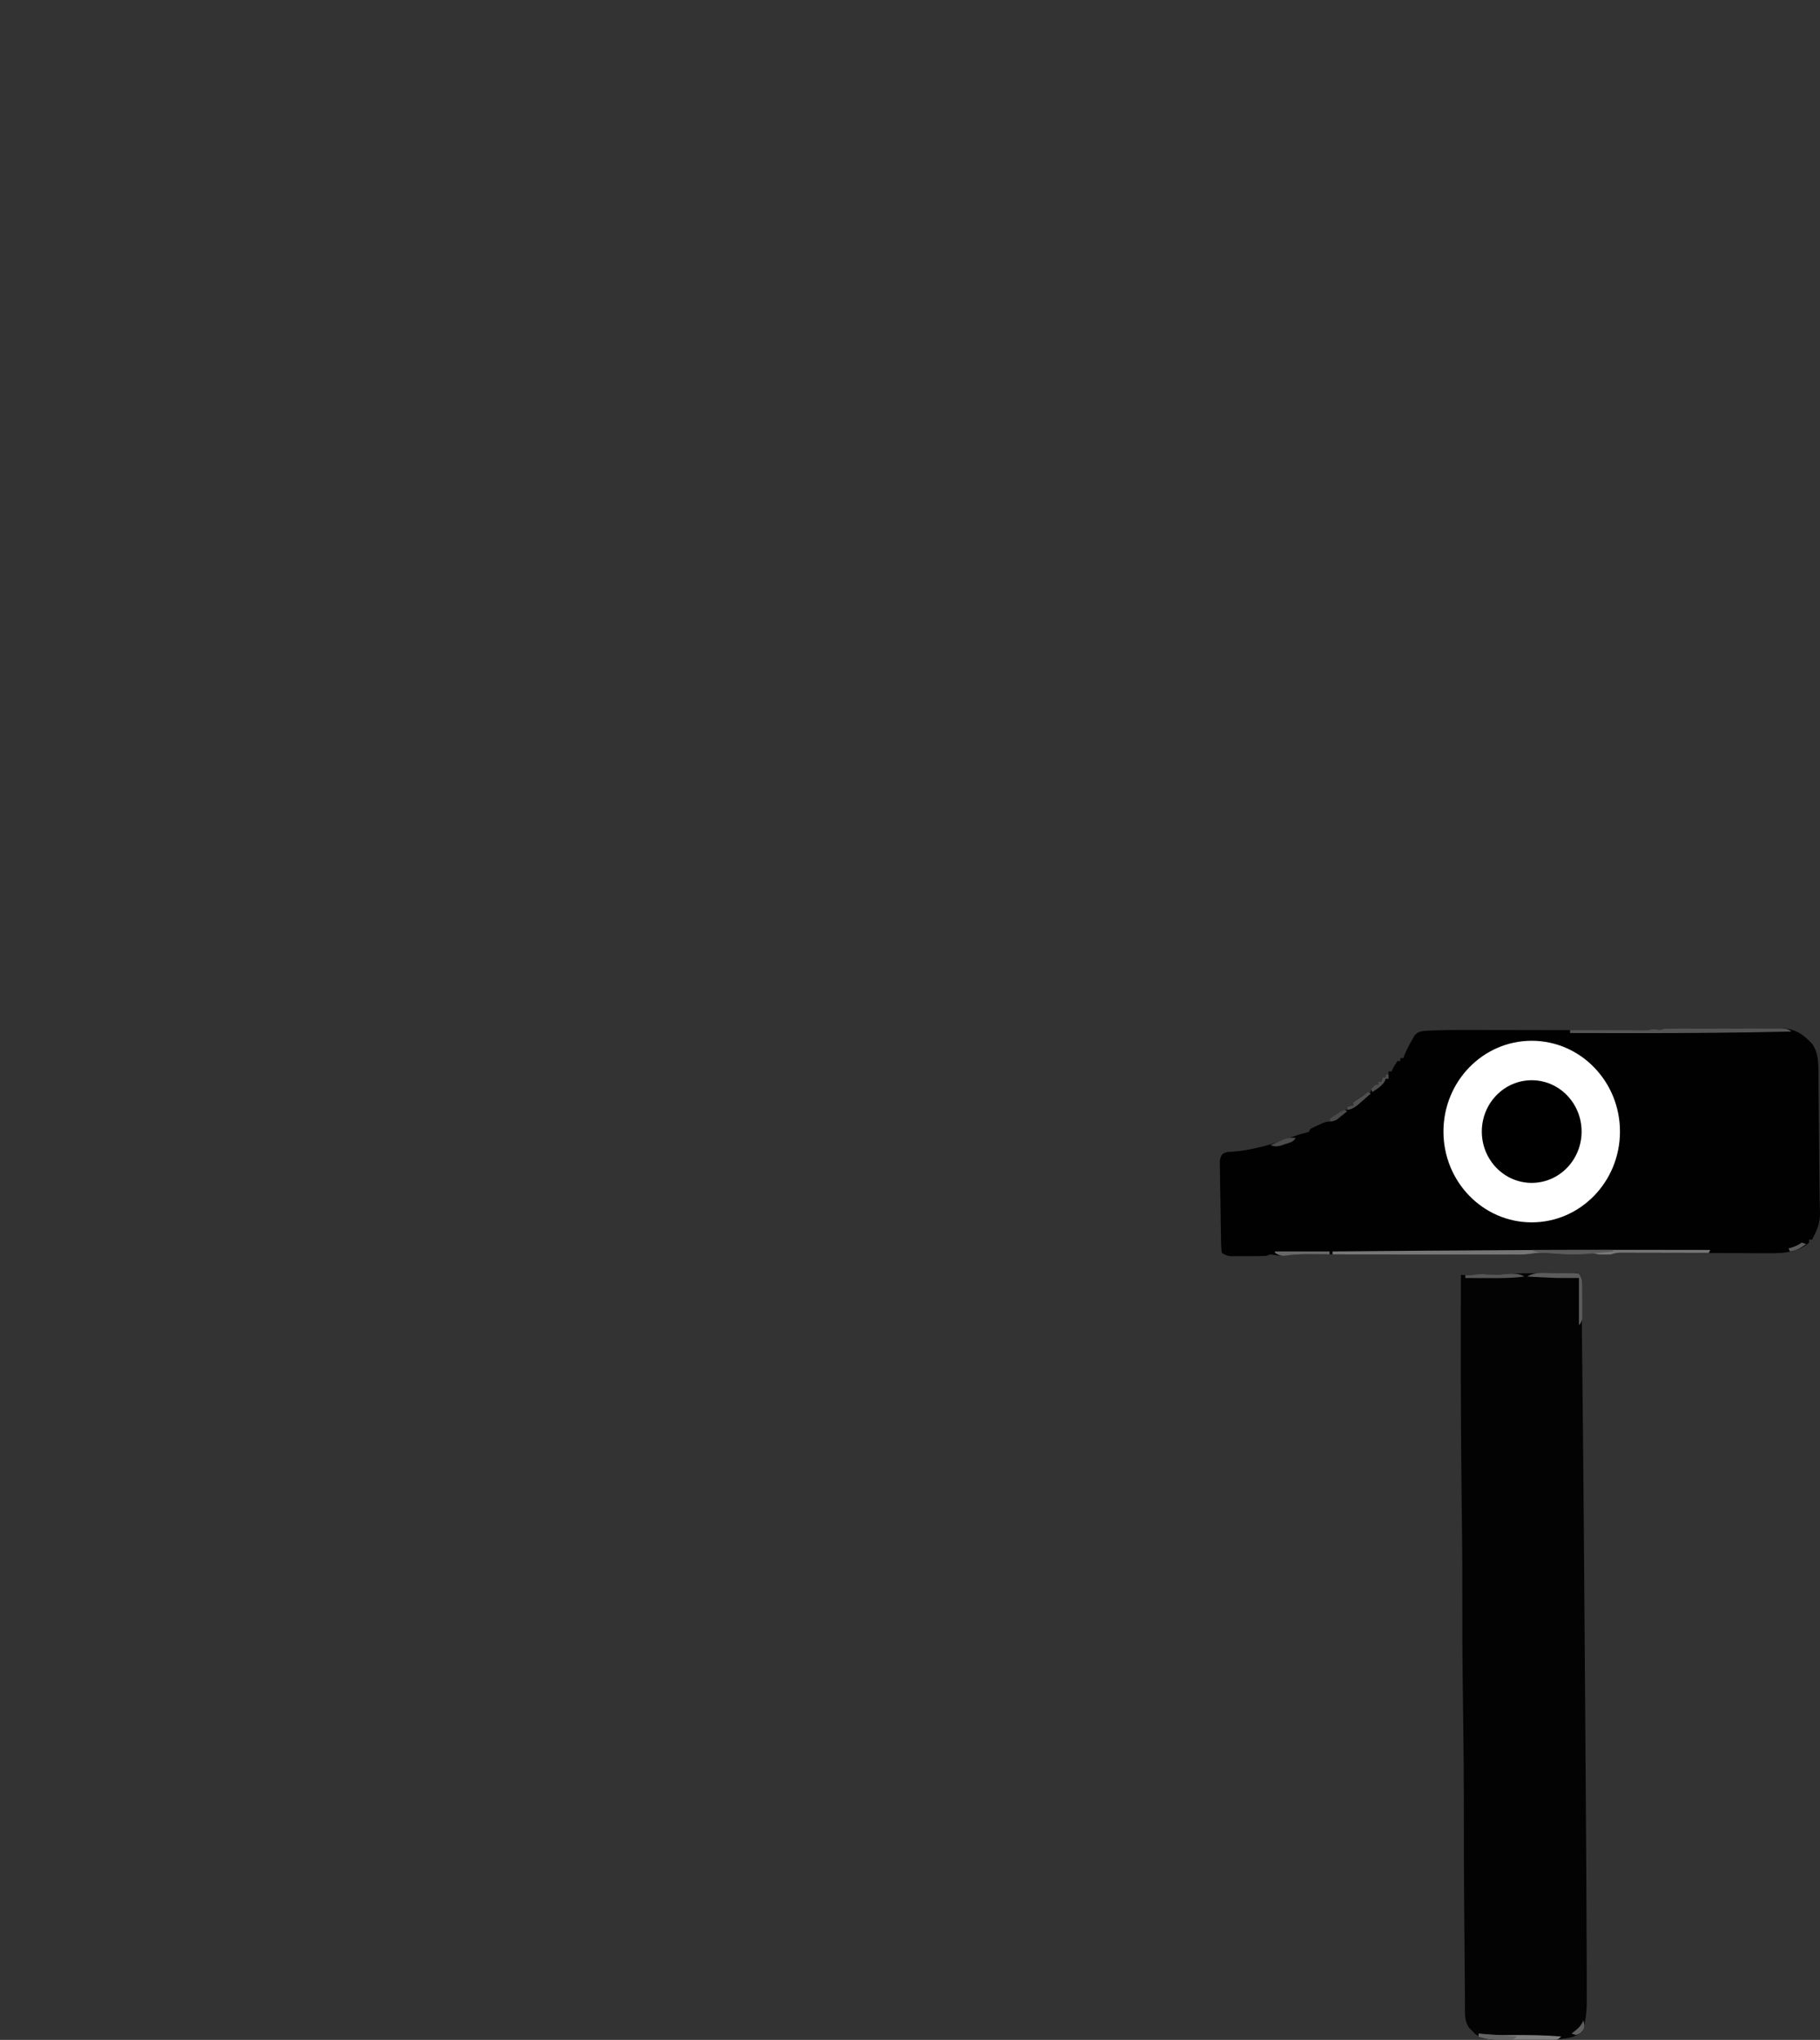 <?xml version="1.0" encoding="UTF-8"?>
<svg id="Layer_1" data-name="Layer 1" xmlns="http://www.w3.org/2000/svg" viewBox="0 0 1233.37 1382.28">
  <rect x="0" y="0" width="1233.37" height="1382.28" fill="#333333" stroke="none"/>
  <defs>
    <style>
      .cls-1 {
        fill: #fff;
      }

      .cls-2 {
        fill: #565656;
      }

      .cls-3 {
        fill: #5c5c5c;
      }

      .cls-4 {
        fill: #4b4b4b;
      }

      .cls-5 {
        fill: #5f5f5f;
      }

      .cls-6 {
        fill: #4e4e4e;
      }

      .cls-7 {
        fill: #030303;
      }

      .cls-8 {
        fill: #505050;
      }

      .cls-9 {
        fill: #767676;
      }

      .cls-10 {
        fill: #494949;
      }

      .cls-11 {
        fill: #636363;
      }

      .cls-12 {
        fill: #7e7e7e;
      }

      .cls-13 {
        fill: #545454;
      }

      .cls-14 {
        fill: #5b5b5b;
      }

      .cls-15 {
        fill: #686868;
      }

      .cls-16 {
        fill: #010101;
      }
    </style>
  </defs>
  <path class="cls-16" d="M1122.44,697.5q2.67,.74,5.56-.5c2.65-.11,5.27-.16,7.92-.16,.81,0,1.61,0,2.45-.02,2.67-.01,5.34-.02,8.02-.03,1.86,0,3.72-.01,5.58-.02,3.9-.01,7.81-.02,11.71-.02,4.99,0,9.98-.03,14.97-.06,3.84-.02,7.69-.02,11.53-.03,1.84,0,3.68-.01,5.51-.02,2.58-.02,5.16-.02,7.74,0,.75,0,1.5-.02,2.28-.03,7.89,.06,14.01,2.38,19.67,8.07,.83,.81,1.67,1.62,2.52,2.45,4.22,5.75,4.4,12.48,4.42,19.38,.01,.81,.02,1.62,.03,2.46,.03,2.67,.05,5.33,.06,8,.02,1.88,.04,3.76,.06,5.64,.05,4.96,.09,9.91,.13,14.87,.04,4.96,.09,9.92,.14,14.88,.08,8.44,.15,16.87,.2,25.31,.03,5.05,.11,10.1,.22,15.15,.02,1.11,.04,2.22,.06,3.36,.03,1.92,.08,3.84,.15,5.76,.08,6.17-1.5,10.63-4.37,16.06l-1,2h-2v2c-8.38,7.69-20.82,7.31-31.5,7.21-1.08,0-2.16,0-3.27,0-3.52,0-7.05-.03-10.57-.05-2.46,0-4.93-.01-7.39-.02-6.45-.01-12.91-.04-19.36-.07-10.36-.04-20.72-.07-31.09-.1-3.62-.01-7.24-.03-10.85-.04-2.21,0-4.41-.01-6.62-.02-1.01,0-2.02-.01-3.06-.02q-1.38,0-2.79,0c-.8,0-1.6,0-2.42-.01q-2.27,.04-5.07,1.12c-1.66,.09-3.33,.13-5,.12-.87,0-1.73,0-2.62,0q-2.38-.13-5.38-1.13c-1.86,.12-3.71,.29-5.56,.5-7.17,.64-14.11,.25-21.27-.25-4.7-.31-9.3-.59-13.96,.25-3.33,.52-6.45,.62-9.82,.61-1.31,0-2.63,0-3.98,0-1.45,0-2.89-.01-4.34-.02-1.53,0-3.06,0-4.59,0-3.29,0-6.58,0-9.88-.02-5.21-.01-10.42-.02-15.64-.02-12.01-.01-24.02-.03-36.03-.06-11-.02-22-.04-33-.05-5.17,0-10.35-.01-15.52-.03-3.23,0-6.46-.01-9.69-.01-1.49,0-2.98,0-4.47-.01-7.12-.03-14.16,0-21.23,.94-3.08,.25-6-.34-9.03-.83-.99,.33-1.98,.66-3,1-4.5,.24-9,.19-13.5,.19-1.25,.01-2.5,.02-3.79,.04-1.19,0-2.39,0-3.62,0-1.1,0-2.19,0-3.32,.01q-2.77-.24-5.77-2.24-.42-2.69-.48-6.15c-.03-1.29-.06-2.58-.09-3.91-.02-1.42-.03-2.83-.05-4.25-.02-1.45-.05-2.89-.08-4.34-.05-3.04-.09-6.07-.13-9.11-.04-3.89-.11-7.78-.19-11.68-.06-2.99-.1-5.98-.14-8.97-.02-1.44-.05-2.87-.07-4.3-.04-2.01-.06-4.01-.07-6.02-.02-1.14-.03-2.28-.05-3.46q.34-2.81,1.71-4.68c2.25-1.57,3.97-1.58,6.69-1.7,5.46-.37,10.61-1.22,15.94-2.44,.96-.22,1.92-.43,2.91-.66,5.99-1.42,11.72-3.19,17.48-5.36q9.33-3.5,13.8-4.44c.6-.18,1.19-.36,1.81-.54,.33-.66,.66-1.32,1-2,1.78-.94,3.6-1.81,5.44-2.62,.99-.45,1.98-.89,3-1.35q2.57-1.02,4.57-1.02v-2q2.12-1.51,4.88-3.12c.9-.54,1.81-1.08,2.74-1.63q2.38-1.24,4.38-1.24v-2l4-1v-2q1.86-1.47,4.31-3.06c.8-.53,1.6-1.05,2.43-1.6q2.26-1.34,5.26-2.34v-2q1.38-1.62,3-3h2v-2h2c.33-.99,.66-1.98,1-3h2v-2h2v-2h2c.29-.6,.58-1.2,.88-1.81q1.12-2.19,3.12-5.19h2v-2h2c.26-.69,.51-1.37,.77-2.08,1.41-3.37,2.99-6.54,4.85-9.67,.63-1.15,1.26-2.3,1.91-3.48,2.2-2.47,3.45-2.76,6.78-3.25,1.31-.06,2.63-.12,3.98-.18,.71-.03,1.42-.07,2.15-.1,7.06-.31,14.12-.36,21.18-.33,1.38,0,2.76,0,4.14,0,2.93,0,5.86,0,8.79,.02,4.63,.01,9.26,.02,13.89,.02,9.81,.01,19.62,.03,29.42,.05,10.64,.02,21.28,.04,31.92,.05,4.61,0,9.21,.01,13.82,.03,2.85,0,5.7,.01,8.56,.01,1.96,0,3.92,.01,5.87,.02q1.74,0,3.51,0,1.51,0,3.06,0c2.87-.14,3.96-1.21,6.83-.62Z"/>
  <path class="cls-7" d="M1008.81,863.84c2.85,.14,5.36-.02,8.19-.32,5.77-.55,11.49-.7,17.29-.73,1.02,0,2.05-.01,3.1-.02,2.14,0,4.28-.02,6.42-.02,3.28,0,6.57-.04,9.85-.07,2.09,0,4.17-.01,6.26-.02,.98-.01,1.97-.02,2.98-.04,.91,0,1.81,0,2.74,0q1.2,0,2.42-.01,.97,.18,1.95,.37c2.31,3.47,2.23,4.7,2.18,8.78,0,1.21-.02,2.42-.03,3.67,0,.66-.02,1.31-.03,1.99-.05,3.64-.06,7.27-.08,10.91,0,.78-.01,1.56-.02,2.36-.05,9.08,.05,18.15,.15,27.22,.02,1.81,.04,3.62,.06,5.43,.04,3.82,.08,7.64,.13,11.47,.12,10.88,.23,21.76,.34,32.64,.01,1.17,.02,2.33,.04,3.54,.46,45.57,.78,91.13,1.12,136.7q0,1.11,.02,2.24c0,.74,.01,1.48,.02,2.24,.01,1.5,.02,2.99,.03,4.49,0,.74,.01,1.48,.02,2.25,.08,11.26,.17,22.51,.25,33.77,.3,38.47,.56,76.94,.78,115.41,.02,3.85,.04,7.7,.07,11.56,.08,14.02,.15,28.04,.18,42.06,.01,4.14,.03,8.29,.05,12.43,.03,4.73,.04,9.46,.04,14.19,0,1.7,.01,3.39,.02,5.09q.12,15.91-3.35,23.55-2.02,1.72-4.25,2.5-1.09,.42-2.2,.84c-6.74,1.74-13.35,1.82-20.27,1.82-1.02,0-2.03,0-3.08,.01-2.14,0-4.28,0-6.42,0-3.27,0-6.53,.02-9.8,.04-2.09,0-4.17,0-6.26,0-.97,0-1.94,.01-2.94,.02-6.28-.02-11.95-.17-17.18-4.02-.65-.67-1.3-1.35-1.98-2.04-.67-.67-1.34-1.33-2.02-2.02-3.59-4.86-2.77-11.28-2.81-17.07,0-1-.02-1.99-.03-3.02-.03-3.32-.06-6.63-.08-9.95-.02-2.35-.04-4.7-.06-7.06-.04-4.97-.08-9.94-.12-14.91-.05-6.19-.1-12.38-.16-18.58-.24-26.33-.36-52.66-.33-79,.02-19.91-.15-39.81-.44-59.72-.13-9.15-.24-18.29-.35-27.44-.01-.9-.02-1.8-.03-2.73-.18-15.15-.23-30.3-.19-45.45,.05-16.94-.03-33.88-.22-50.82-.01-.97-.02-1.94-.03-2.94-.06-5.05-.12-10.11-.18-15.16-.44-37.63-.66-75.26-.63-112.9,0-1.1,0-2.21,0-3.35,.01-13.36,.03-26.73,.06-40.09q1.05,.02,2.12,.04c.91,0,1.82,.02,2.76,.03q1.36,.02,2.74,.04,10.09-.41,11.19-.25Z"/>
  <path class="cls-9" d="M1106.94,846.94q1,0,2.02,0c16.68,.01,33.36,.03,50.05,.06-.33,.66-.66,1.32-1,2-.78,0-1.57,0-2.37,0-7.37-.02-14.74-.04-22.12-.05-3.79,0-7.58-.01-11.37-.02-3.66-.01-7.31-.02-10.97-.02-1.4,0-2.79,0-4.19-.01-1.95,0-3.91,0-5.86,0-1.11,0-2.23,0-3.37,0q-2.84,0-5.75,1.12c-1.66,.09-3.33,.13-5,.12q-1.3,0-2.62,0-2.38-.13-5.38-1.13c-1.86,.12-3.71,.29-5.56,.5-7.17,.64-14.11,.25-21.27-.25-4.72-.31-9.33-.57-14.01,.24-3.03,.48-5.82,.62-8.88,.62q-1.68,0-3.39,0c-1.21,0-2.43,0-3.67-.01-1.29,0-2.58,0-3.9,0-3.52,0-7.04,0-10.56-.01-3.68,0-7.37,0-11.05,0-6.97,0-13.94-.01-20.91-.02-7.94-.01-15.87-.02-23.81-.02-16.32-.01-32.64-.03-48.97-.05v-2c19.98-.18,39.96-.34,59.94-.5,.75,0,1.5-.01,2.27-.02,47.24-.37,94.48-.58,141.73-.54Z"/>
  <path class="cls-13" d="M1122.44,697.5q2.67,.74,5.56-.5c2.68-.1,5.34-.15,8.02-.15,.82,0,1.63,0,2.47-.01,2.7,0,5.4-.01,8.1-.01,1.87,0,3.75,0,5.62-.01,3.93,0,7.86,0,11.78,0,5.04,0,10.09-.01,15.13-.03,3.87-.01,7.74-.01,11.61-.01,1.86,0,3.72,0,5.58-.01,2.6,0,5.19,0,7.79,0,.77,0,1.55-.01,2.34-.02q5.32,.03,7.55,2.26c-36.07,.83-72.11,1.09-108.19,1.06-1.04,0-2.08,0-3.14,0-12.89-.01-25.78-.03-38.67-.06v-2c.67,0,1.34,0,2.04,0,6.97,.02,13.95,.04,20.92,.05,2.61,0,5.21,.01,7.82,.02,3.74,.01,7.48,.02,11.21,.02q1.76,0,3.55,.02c1.08,0,2.16,0,3.28,0q1.43,0,2.89,0c2.84-.15,3.87-1.21,6.73-.62Z"/>
  <path class="cls-3" d="M1052.44,862.68c2.19,0,4.38-.02,6.56-.05,1.39,0,2.78,0,4.16,0,1.26,0,2.53,0,3.83,0,.99,.12,1.99,.25,3.01,.37,2.43,3.65,2.26,5.44,2.27,9.79q0,.99,0,1.99c0,1.39,0,2.77-.01,4.16-.01,2.12,0,4.25,.01,6.37,0,1.35,0,2.69,0,4.04,0,1.23,0,2.45,0,3.72q-.26,2.93-2.26,4.93v-32h-15c-3.65-.14-7.29-.29-10.94-.5-.89-.05-1.77-.1-2.69-.14-2.13-.11-4.25-.23-6.38-.36,5.19-3.27,11.52-2.33,17.44-2.32Z"/>
  <path class="cls-14" d="M1038,847h55v1c-3.29,.34-6.58,.67-9.88,1-.92,.1-1.84,.19-2.78,.29-8.41,.83-16.61,.97-25.03,.21-3.48-.3-6.88-.55-10.38-.44q-2.94-.06-6.94-2.06Z"/>
  <path class="cls-12" d="M1002,1378c1.01,.17,2.02,.33,3.07,.5,5.93,.74,11.86,.57,17.82,.52,11.74-.1,23.41,0,35.11,.98-2.44,2.44-3.08,2.25-6.43,2.26-.92,0-1.84,.01-2.78,.02q-1.49,0-3.02-.01t-3.1,0c-2.17,0-4.34,0-6.51-.01-3.31-.01-6.62,0-9.93,.01-2.11,0-4.22,0-6.33,0-.99,0-1.97,0-2.99,.01-5.36-.04-9.84-.51-14.91-2.28v-2Z"/>
  <path class="cls-2" d="M1006.44,863.5c4.8,.55,9.22,.28,14.01-.23q8.61-.9,12.55,1.73c-8.35,1.19-16.65,1.11-25.06,1.06-1.45,0-2.9,0-4.36-.01-3.53-.01-7.05-.03-10.58-.05v-2c1.11,.02,2.23,.04,3.38,.06,3.88-.07,6.18-1.11,10.06-.56Z"/>
  <path class="cls-15" d="M864,848h37v2c-.64,0-1.29-.01-1.95-.02-2.97-.02-5.95-.03-8.92-.05q-1.52-.01-3.07-.03c-5.72-.02-11.24,.22-16.9,1.07-2.56,.03-3.98-.68-6.15-1.98v-1Z"/>
  <path class="cls-11" d="M1002,1378c8.58,.66,17.16,1.32,26,2-2.58,2.58-4.36,2.26-7.88,2.27-.76,0-1.52-.02-2.31-.02-.74,0-1.49,.02-2.25,.02-4.88-.02-8.93-.73-13.56-2.27v-2Z"/>
  <path class="cls-6" d="M939,728h2v3h-2c-.19,.56-.37,1.11-.56,1.69-2.1,3.38-5.14,5.16-8.44,7.31l-1-2q1.38-1.5,3-3h2v-2h2c.33-.99,.66-1.98,1-3h2v-2Z"/>
  <path class="cls-8" d="M927,740l2,1c-2.1,1.84-4.2,3.67-6.31,5.5q-.89,.79-1.8,1.59-4.54,3.91-7.88,3.91v-2c1.32-.33,2.64-.66,4-1v-2q1.93-1.47,4.44-3.06,2.93-1.77,5.56-3.94Z"/>
  <path class="cls-4" d="M878,771c-1.51,3.02-3.68,3.14-6.81,4.19q-1.59,.55-3.21,1.11c-2.9,.69-4.25,.75-6.98-.29,1.89-.84,3.79-1.68,5.69-2.5,1.06-.46,2.11-.93,3.2-1.41,2.97-1.04,5.01-1.32,8.11-1.09Z"/>
  <path class="cls-10" d="M911,752l2,1c-1.43,1.18-2.87,2.34-4.31,3.5-.8,.65-1.6,1.3-2.43,1.97q-2.26,1.53-5.26,1.53v-2q2.12-1.54,4.88-3.19c.9-.55,1.81-1.1,2.74-1.67q1.18-.57,2.38-1.14Z"/>
  <path class="cls-5" d="M1073,1369q1,3,.31,5.56c-1.49,2.77-2.33,3.53-5.31,4.44-.99-.33-1.98-.66-3-1q1.42-1.11,2.88-2.25c2.45-2.03,4-3.71,5.12-6.75Z"/>
  <path class="cls-14" d="M1221,842c.99,.33,1.98,.66,3,1-3.65,2.63-6.49,4.47-11,5-.33-.66-.66-1.32-1-2q1.39-.43,2.81-.88,3.29-1.01,6.19-3.12Z"/>
  <ellipse class="cls-1" cx="1038" cy="766.78" rx="59.81" ry="61.52"/>
  <ellipse cx="1038" cy="766.78" rx="33.81" ry="34.78"/>
</svg>